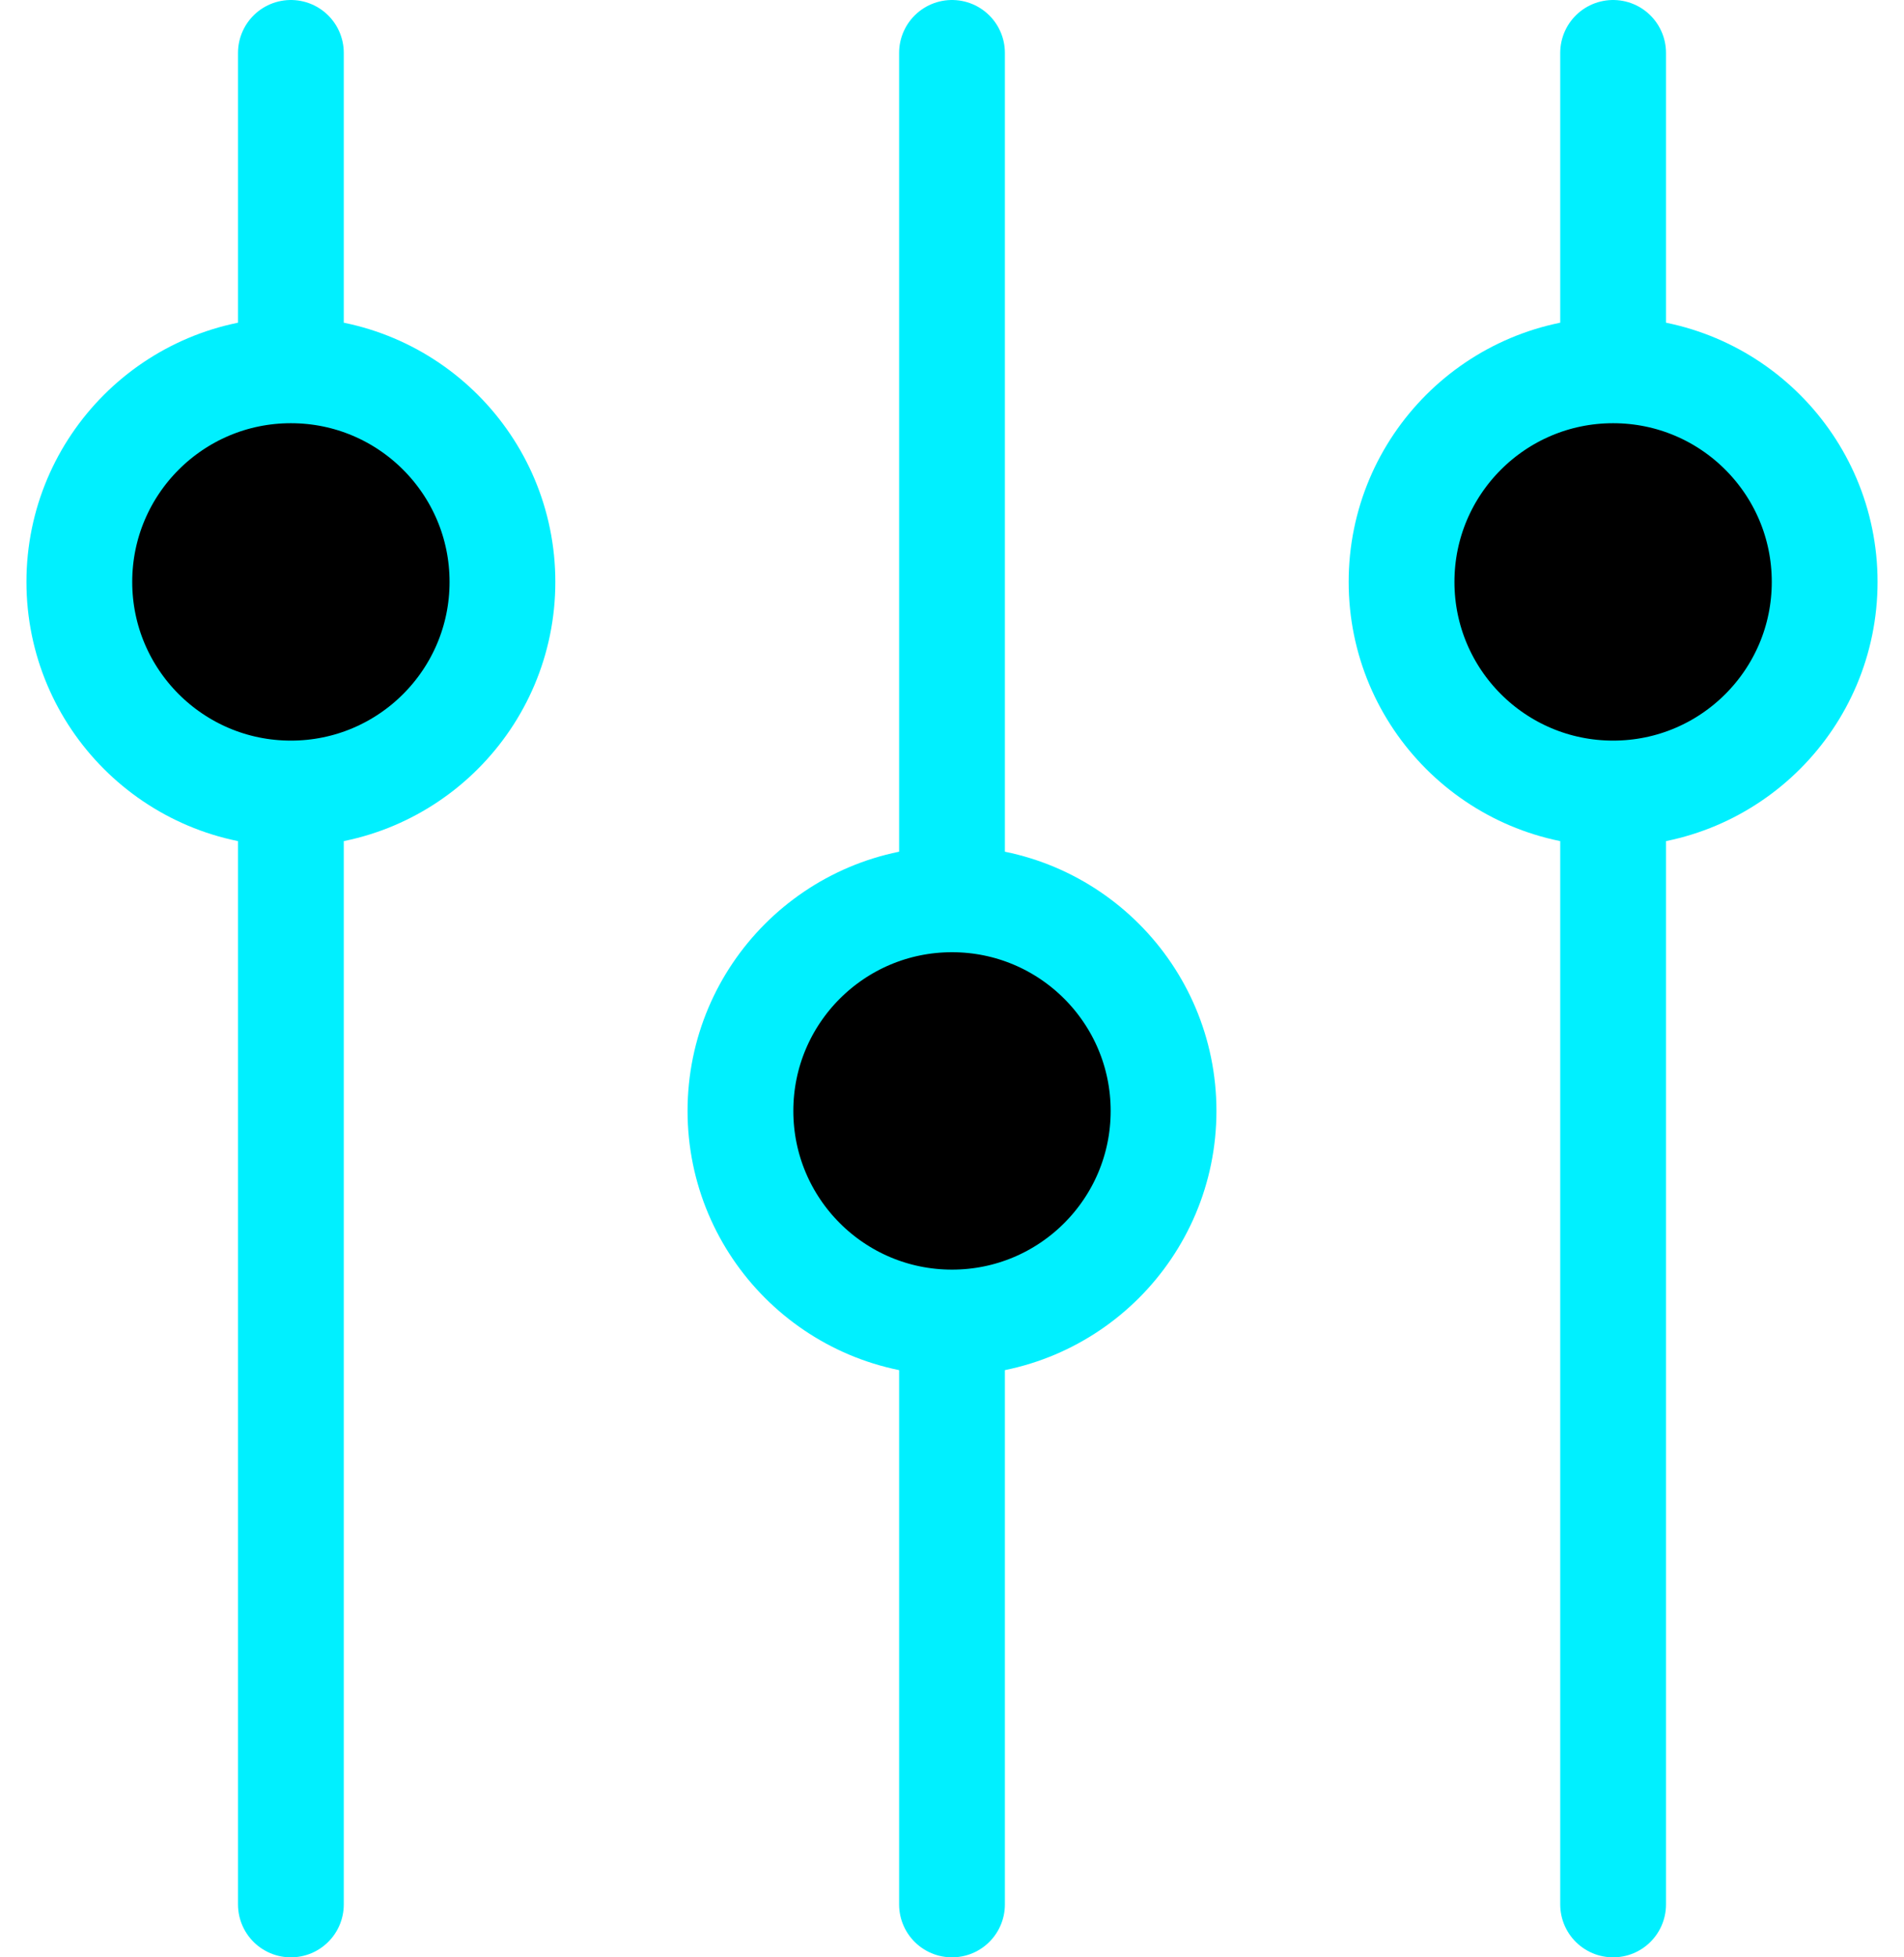 <svg width="36" height="37" viewBox="0 0 36 37" fill="none" xmlns="http://www.w3.org/2000/svg">
<path d="M5.5 1L5.5 36" stroke="#00F0FF" stroke-width="2" stroke-linecap="round"/>
<path d="M18 1L18 36" stroke="#00F0FF" stroke-width="2" stroke-linecap="round"/>
<path d="M30.5 1L30.5 36" stroke="#00F0FF" stroke-width="2" stroke-linecap="round"/>
<circle cx="18" cy="21" r="4" fill="black" stroke="#00F0FF" stroke-width="2"/>
<circle cx="30.5" cy="11" r="4" fill="black" stroke="#00F0FF" stroke-width="2"/>
<circle cx="5.5" cy="11" r="4" fill="black" stroke="#00F0FF" stroke-width="2"/>
</svg>
